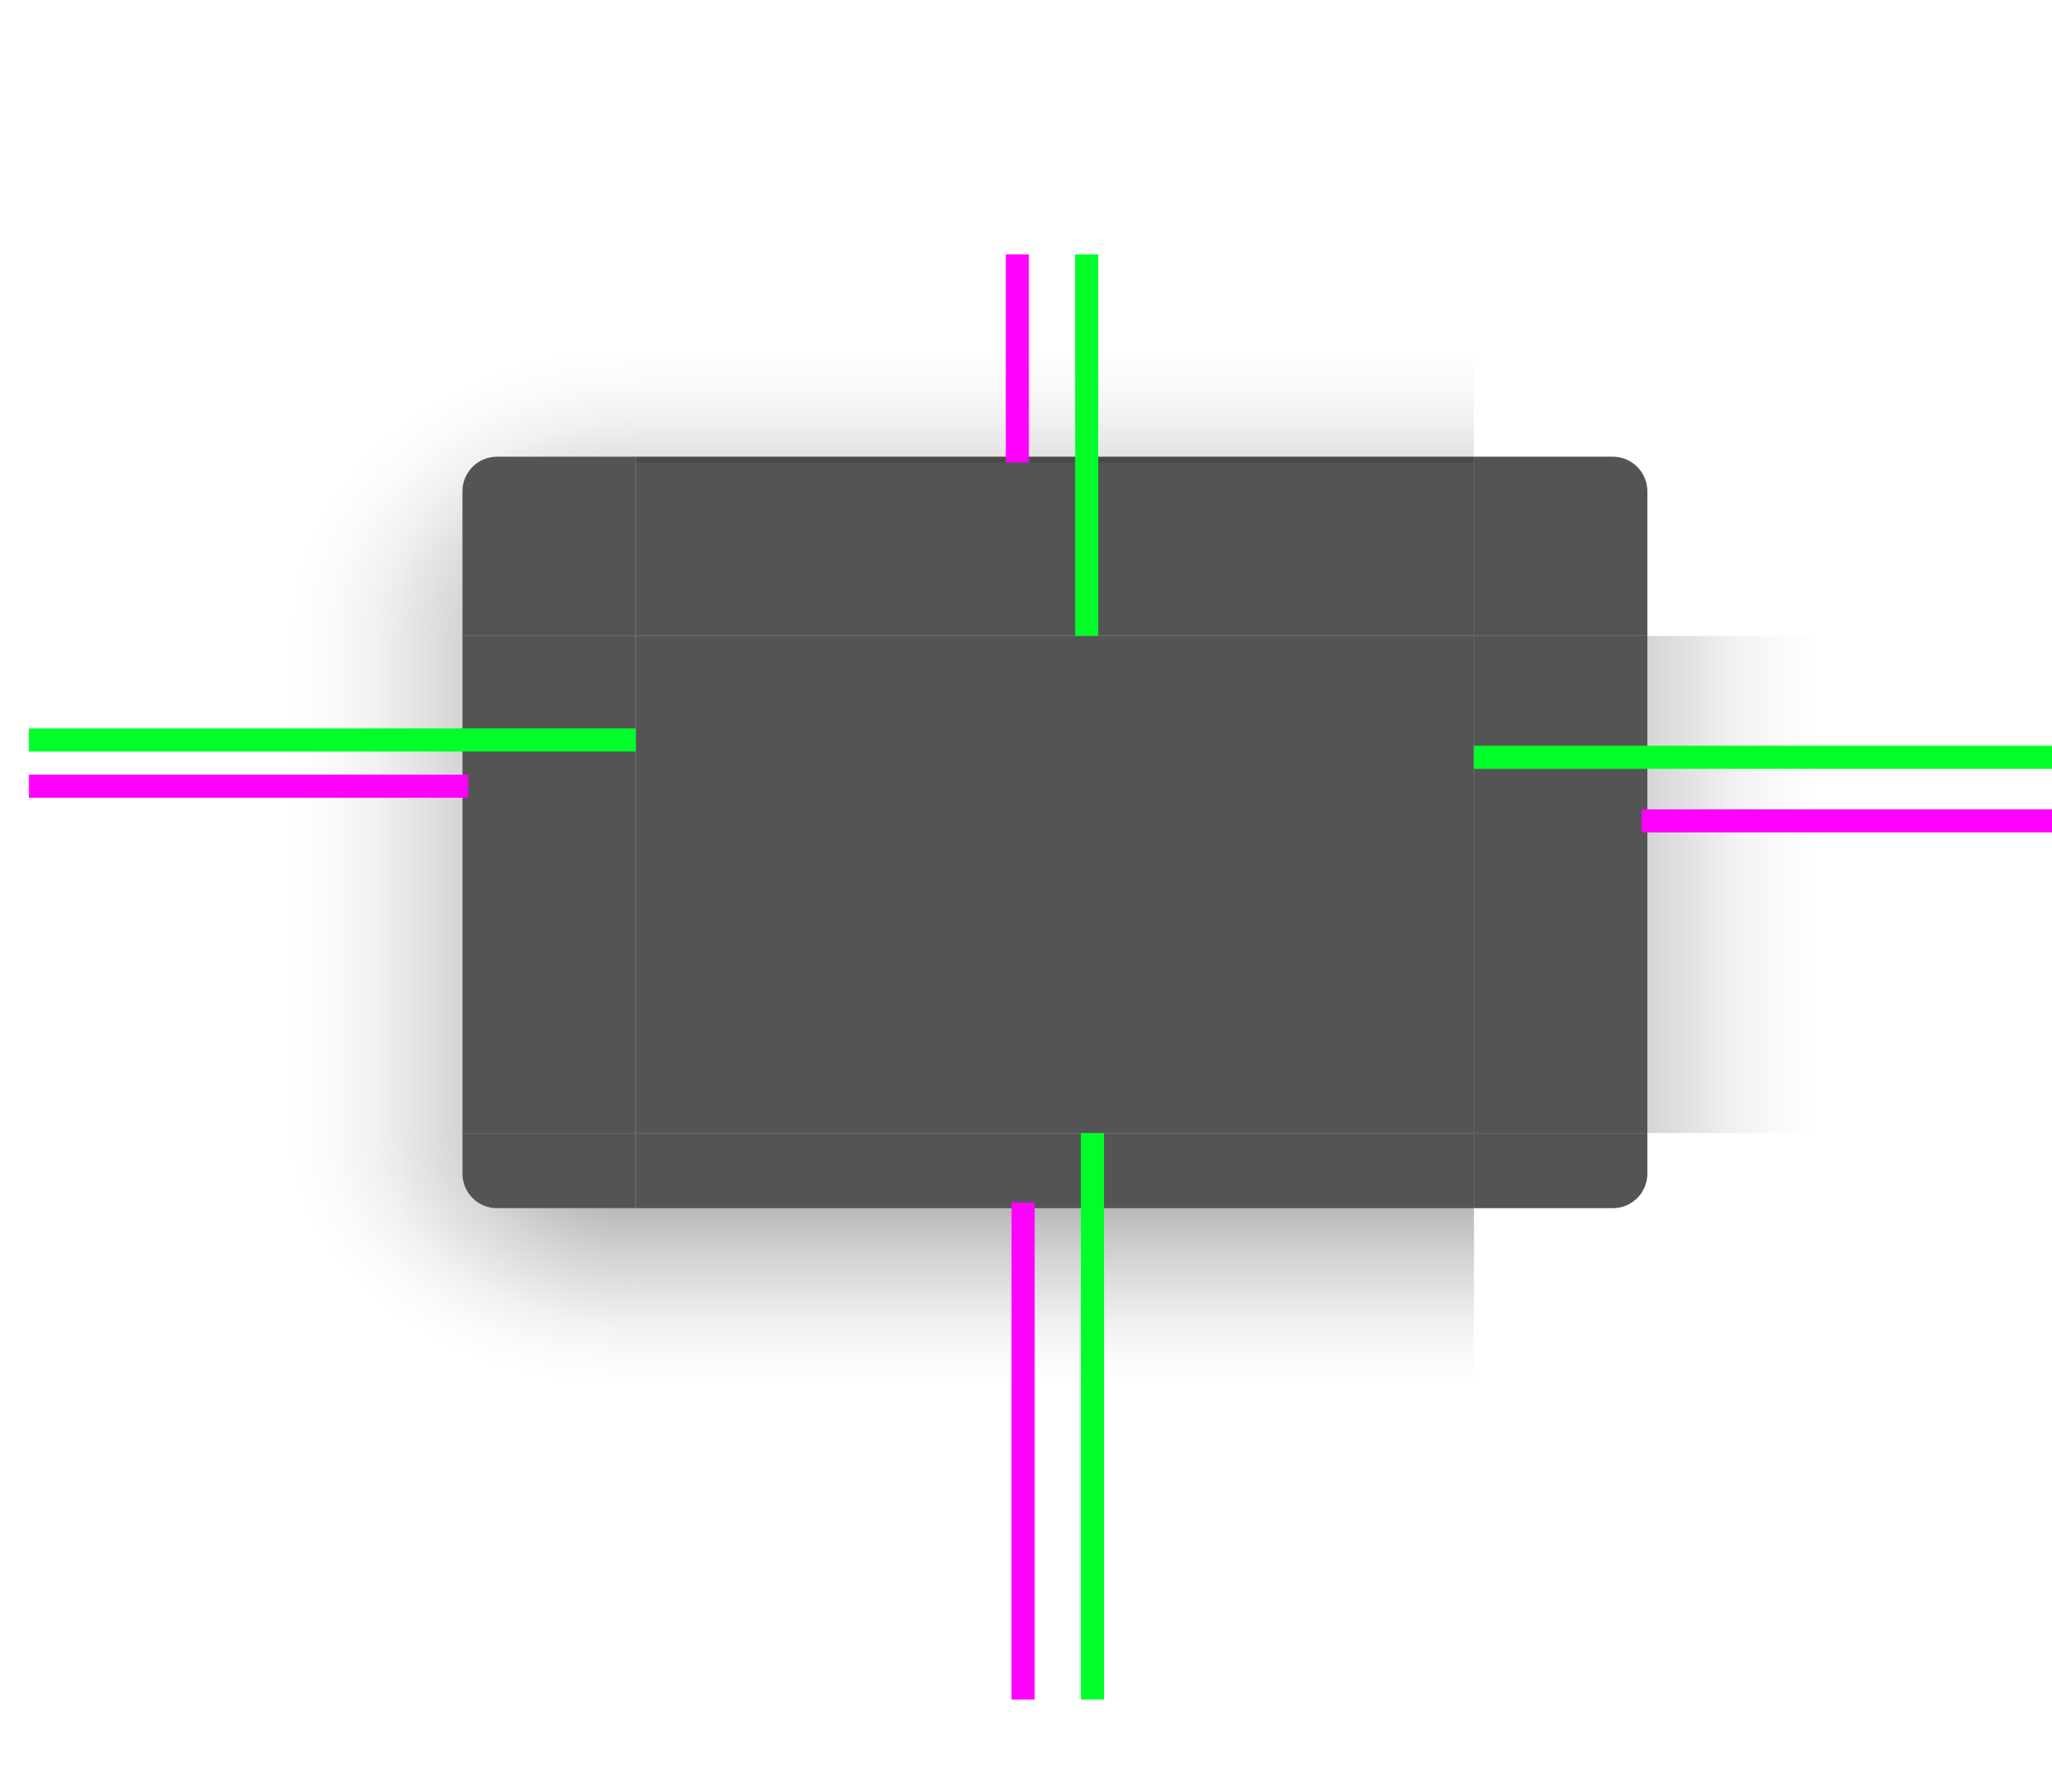 <?xml version="1.0" encoding="UTF-8" standalone="no"?>
<svg
   version="1.0"
   id="svg3642"
   height="310"
   width="355"
   xmlns:xlink="http://www.w3.org/1999/xlink"
   xmlns="http://www.w3.org/2000/svg"
   xmlns:svg="http://www.w3.org/2000/svg"
   xmlns:rdf="http://www.w3.org/1999/02/22-rdf-syntax-ns#"
   xmlns:cc="http://creativecommons.org/ns#"
   xmlns:dc="http://purl.org/dc/elements/1.1/">
  <defs
     id="defs3644">
    <linearGradient
       id="shadow_active">
      <stop
         style="stop-color:#000000;stop-opacity:0.922;"
         offset="0"
         id="stop7028" />
      <stop
         style="stop-color:#000000;stop-opacity:0.741;"
         offset="0.125"
         id="stop7026" />
      <stop
         style="stop-color:#000000;stop-opacity:0.602;"
         offset="0.25"
         id="stop6834" />
      <stop
         style="stop-color:#000000;stop-opacity:0.331;"
         offset="0.5"
         id="stop6832" />
      <stop
         id="stop6836"
         offset="0.75"
         style="stop-color:#000000;stop-opacity:0.108;" />
      <stop
         style="stop-color:#000000;stop-opacity:0.039;"
         offset="0.875"
         id="stop6894" />
      <stop
         style="stop-color:#000000;stop-opacity:0;"
         offset="1"
         id="stop6721" />
    </linearGradient>
    <linearGradient
       y2="181.628"
       x2="398"
       y1="138.14"
       x1="398"
       gradientTransform="matrix(1,0,0,1.012,-215,56.235)"
       gradientUnits="userSpaceOnUse"
       id="linearGradient5688"
       xlink:href="#shadow_active" />
    <linearGradient
       y2="15.556"
       x2="396"
       y1="64.167"
       x1="396"
       gradientTransform="matrix(1,0,0,1.029,-215,50)"
       gradientUnits="userSpaceOnUse"
       id="linearGradient6612"
       xlink:href="#shadow_active" />
    <linearGradient
       y2="166.802"
       x2="398"
       y1="138.14"
       x1="398"
       gradientTransform="matrix(1,0,0,1.012,145,56.235)"
       gradientUnits="userSpaceOnUse"
       id="linearGradient5688-2"
       xlink:href="#shadow_inactive" />
    <linearGradient
       id="shadow_inactive">
      <stop
         id="stop6719-25"
         offset="0"
         style="stop-color:#000000;stop-opacity:1;" />
      <stop
         style="stop-color:#000000;stop-opacity:0.639;"
         offset="0.25"
         id="stop6834-1" />
      <stop
         style="stop-color:#000000;stop-opacity:0.337;"
         offset="0.5"
         id="stop6832-0" />
      <stop
         id="stop6836-0"
         offset="0.75"
         style="stop-color:#000000;stop-opacity:0.108;" />
      <stop
         style="stop-color:#000000;stop-opacity:0.039;"
         offset="0.875"
         id="stop6894-7" />
      <stop
         style="stop-color:#000000;stop-opacity:0;"
         offset="1"
         id="stop6721-4" />
    </linearGradient>
    <linearGradient
       y2="30"
       x2="396"
       y1="66"
       x1="396"
       gradientTransform="translate(145,44)"
       gradientUnits="userSpaceOnUse"
       id="linearGradient6612-5"
       xlink:href="#shadow_inactive" />
    <linearGradient
       y2="99"
       x2="289.283"
       y1="99"
       x1="348.493"
       gradientTransform="matrix(1.013,0,0,1,-243.14,53)"
       gradientUnits="userSpaceOnUse"
       id="linearGradient1126"
       xlink:href="#shadow_active" />
    <radialGradient
       r="17.5"
       fy="80.417"
       fx="296.477"
       cy="80.417"
       cx="296.477"
       gradientTransform="matrix(8.1359764e-7,-2.857,3.429,1.1278823e-6,-165.715,957.074)"
       gradientUnits="userSpaceOnUse"
       id="radialGradient1306"
       xlink:href="#shadow_active" />
    <linearGradient
       y2="99.015"
       x2="304.086"
       y1="99.015"
       x1="348.493"
       gradientTransform="matrix(1.013,0,0,1,116.86,52.985)"
       gradientUnits="userSpaceOnUse"
       id="linearGradient1389"
       xlink:href="#shadow_inactive" />
    <radialGradient
       r="17.5"
       fy="178.723"
       fx="48.271"
       cy="178.723"
       cx="48.271"
       gradientTransform="matrix(-3.429,1.6634773e-6,0,-2.514,275.5,645.361)"
       gradientUnits="userSpaceOnUse"
       id="radialGradient965"
       xlink:href="#shadow_active" />
    <radialGradient
       r="17.5"
       fy="181.177"
       fx="48.271"
       cy="181.177"
       cx="48.271"
       gradientTransform="matrix(-2.571,7.4376771e-7,-2.0148289e-7,-1.657,594.125,496.236)"
       gradientUnits="userSpaceOnUse"
       id="radialGradient967"
       xlink:href="#shadow_inactive" />
    <radialGradient
       r="17.5"
       fy="80.417"
       fx="296.451"
       cy="80.417"
       cx="296.451"
       gradientTransform="matrix(-3.7607938e-7,-2.057,2.571,-5.1233137e-7,263.214,719.834)"
       gradientUnits="userSpaceOnUse"
       id="radialGradient969"
       xlink:href="#shadow_inactive" />
    <linearGradient
       y2="99"
       x2="289.283"
       y1="99"
       x1="348.493"
       gradientTransform="matrix(-1.013,0,0,1,608.14,53)"
       gradientUnits="userSpaceOnUse"
       id="linearGradient968"
       xlink:href="#shadow_active" />
    <linearGradient
       y2="99.015"
       x2="304.086"
       y1="99.015"
       x1="348.493"
       gradientTransform="matrix(-1.013,0,0,1,968.14,52.985)"
       gradientUnits="userSpaceOnUse"
       id="linearGradient1012"
       xlink:href="#shadow_inactive" />
    <radialGradient
       r="17.5"
       fy="80.417"
       fx="296.451"
       cy="80.417"
       cx="296.451"
       gradientTransform="matrix(-3.7607938e-7,-2.057,2.571,-5.1233137e-7,263.214,719.834)"
       gradientUnits="userSpaceOnUse"
       id="radialGradient544"
       xlink:href="#shadow_inactive" />
    <radialGradient
       r="17.5"
       fy="80.417"
       fx="296.451"
       cy="80.417"
       cx="296.451"
       gradientTransform="matrix(-3.7607938e-7,-2.057,2.571,-5.1233137e-7,263.214,719.834)"
       gradientUnits="userSpaceOnUse"
       id="radialGradient560"
       xlink:href="#shadow_inactive" />
    <radialGradient
       r="17.5"
       fy="181.177"
       fx="48.271"
       cy="181.177"
       cx="48.271"
       gradientTransform="matrix(-2.571,7.4376771e-7,-2.0148289e-7,-1.657,594.125,496.236)"
       gradientUnits="userSpaceOnUse"
       id="radialGradient621"
       xlink:href="#shadow_inactive" />
    <radialGradient
       r="17.5"
       fy="181.177"
       fx="48.271"
       cy="181.177"
       cx="48.271"
       gradientTransform="matrix(-2.571,7.4376771e-7,-2.0148289e-7,-1.657,594.125,496.236)"
       gradientUnits="userSpaceOnUse"
       id="radialGradient652"
       xlink:href="#shadow_inactive" />
  </defs>
  <g
     id="decoration-right"
     transform="matrix(-1,0,0,1,604.875,-87)">
    <path
       id="path960"
       style="opacity:0.5;fill:url(#linearGradient968);fill-opacity:1;stroke:none;stroke-width:1.007"
       d="M 285 110 L 285 196 L 360 196 L 360 110 L 285 110 z "
       transform="matrix(-1,0,0,1,604.875,87)" />
    <path
       id="path964"
       style="opacity:0.67;fill:#000000;fill-opacity:1;stroke:none"
       d="M 255 110 L 255 196 L 284 196 L 285 196 L 285 110 L 284 110 L 255 110 z "
       transform="matrix(-1,0,0,1,604.875,87)" />
  </g>
  <g
     transform="translate(-215,-81)"
     id="decoration-bottom">
    <path
       id="path6217-8"
       style="opacity:0.5;fill:url(#linearGradient5688);fill-opacity:1;stroke:none;stroke-width:1.006"
       d="M 110 209 L 110 294 L 255 294 L 255 209 L 110 209 z "
       transform="translate(215,81)" />
    <path
       id="path6211-7"
       style="opacity:0.67;fill:#000000;fill-opacity:1;stroke:none;stroke-width:1.414"
       d="M 110 196 L 110 208 L 110 209 L 255 209 L 255 208 L 255 196 L 110 196 z "
       transform="translate(215,81)" />
  </g>
  <path
     id="decoration-center"
     d="m 110,200 v 86 h 145 v -86 z"
     style="opacity:0.67;fill:#000000;fill-opacity:1;stroke:none"
     transform="translate(0,-90)" />
  <g
     transform="translate(-215,-96)"
     id="decoration-top">
    <path
       transform="translate(215,90)"
       d="M 110,50 V 86 H 255 V 50 Z"
       style="opacity:0.5;fill:url(#linearGradient6612);fill-opacity:1;stroke:none;stroke-width:1.014"
       id="path6055-5" />
    <path
       id="path6092-3"
       style="opacity:0.67;fill:#000000;fill-opacity:1;stroke:none;stroke-width:1"
       d="M 110 79 L 110 80 L 110 110 L 255 110 L 255 80 L 255 79 L 110 79 z "
       transform="translate(215,96)" />
  </g>
  <g
     transform="translate(-239.875,-87)"
     id="decoration-left">
    <path
       id="path6345-1"
       style="opacity:0.5;fill:url(#linearGradient1126);fill-opacity:1;stroke:none;stroke-width:1.007"
       d="M 5 110 L 5 196 L 80 196 L 80 110 L 5 110 z "
       transform="translate(239.875,87)" />
    <path
       id="path6339-9"
       style="opacity:0.67;fill:#000000;fill-opacity:1;stroke:none"
       d="M 80 110 L 80 196 L 81 196 L 110 196 L 110 110 L 81 110 L 80 110 z "
       transform="translate(239.875,87)" />
  </g>
  <g
     transform="translate(145,-80.922)"
     id="decoration-inactive-bottom">
    <path
       id="path6217-8-2"
       style="opacity:0.2;fill:url(#linearGradient5688-2);fill-opacity:1;stroke:none;stroke-width:1.006"
       d="M 470 209 L 470 294 L 615 294 L 615 209 L 470 209 z "
       transform="translate(-145,80.922)" />
    <path
       id="path6211-7-5"
       style="opacity:0.57;fill:#000000;fill-opacity:1;stroke:none;stroke-width:1.414"
       d="M 470 196 L 470 208 L 470 209 L 615 209 L 615 208 L 615 196 L 470 196 z "
       transform="translate(-145,80.922)" />
  </g>
  <path
     id="decoration-inactive-center"
     d="m 470,200 v 86 h 145 v -86 z"
     style="opacity:0.57;fill:#000000;fill-opacity:1;stroke:none"
     transform="translate(0,-90)" />
  <g
     transform="translate(145,-96)"
     id="decoration-inactive-top">
    <path
       id="path6055-5-5"
       style="opacity:0.2;fill:url(#linearGradient6612-5);fill-opacity:1;stroke:none"
       d="M 470 44 L 470 79 L 615 79 L 615 44 L 470 44 z "
       transform="translate(-145,96)" />
    <path
       id="path6092-3-3"
       style="opacity:0.57;fill:#000000;fill-opacity:1;stroke:none;stroke-width:1"
       d="M 470 79 L 470 80 L 470 110 L 615 110 L 615 80 L 615 79 L 470 79 z "
       transform="translate(-145,96)" />
  </g>
  <g
     transform="translate(140,-121.063)"
     id="decoration-inactive-topleft">
    <path
       id="rect6520-3-2-6"
       style="opacity:0.2;fill:url(#radialGradient969);fill-opacity:1;stroke:none"
       d="M 365 44 L 365 110 L 440 110 L 440 104 L 440 100 L 440 85 C 440 81.676 442.676 79 446 79 L 470 79 L 470 44 L 365 44 z "
       transform="translate(-140,121.063)" />
    <path
       id="rect5073-4-9-6"
       style="opacity:0.57;fill:#000000;fill-opacity:1;stroke:none;stroke-width:1"
       d="M 446 79 C 442.676 79 440 81.676 440 85 L 440 100 L 440 104 L 440 110 L 446 110 L 470 110 L 470 80 L 470 79 L 446 79 z "
       transform="translate(-140,121.063)" />
  </g>
  <g
     transform="translate(120.125,-87.015)"
     id="decoration-inactive-left">
    <path
       id="path6345-1-1"
       style="opacity:0.2;fill:url(#linearGradient1389);fill-opacity:1;stroke:none;stroke-width:1.007"
       d="M 365 110 L 365 196 L 440 195.984 L 440 110 L 365 110 z "
       transform="translate(-120.125,87.015)" />
    <path
       id="path6339-9-9"
       style="opacity:0.57;fill:#000000;fill-opacity:1;stroke:none"
       d="M 440 110 L 440 196 L 441 196 L 470 196 L 470 110 L 441 110 L 440 110 z "
       transform="translate(-120.125,87.015)" />
  </g>
  <g
     id="decoration-bottomleft"
     transform="translate(-385,-94)">
    <path
       id="rect7023-1"
       style="opacity:0.67;fill:#000000;fill-opacity:1;stroke:none;stroke-width:1"
       d="M 80 196 L 80 203 C 80 206.324 82.676 209 86 209 L 110 209 L 110 208 L 110 196 L 81 196 L 80 196 z "
       transform="translate(385,94)" />
    <path
       id="rect5099-9-5"
       style="opacity:0.5;fill:url(#radialGradient965);fill-opacity:1;stroke:none"
       d="M 5 196 L 5 294 L 110 294 L 110 209 L 86 209 C 82.676 209 80 206.324 80 203 L 80 196 L 5 196 z "
       transform="translate(385,94)" />
  </g>
  <g
     id="decoration-inactive-bottomleft"
     transform="translate(0,-90)">
    <path
       id="path4207"
       style="opacity:0.57;fill:#000000;fill-opacity:1;stroke:none;stroke-width:1.414"
       d="M 440 196 L 440 203 C 440 206.324 442.676 209 446 209 L 470 209 L 470 208 L 470 196 L 441 196 L 440 196 z "
       transform="translate(0,90)" />
    <path
       id="rect5099-9-6"
       style="opacity:0.2;fill:url(#radialGradient967);fill-opacity:1;stroke:none"
       d="M 365 196 L 365 294 L 470 294 L 470 209 L 446 209 C 442.676 209 440 206.324 440 203 L 440 196 L 365 196 z "
       transform="translate(0,90)" />
  </g>
  <rect
     y="134"
     x="174"
     height="36"
     width="4"
     id="shadow-hint-top-margin"
     style="opacity:1;fill:#ff00ff;fill-opacity:1;stroke:none;stroke-width:0.447"
     transform="translate(0,-90)" />
  <rect
     y="298"
     x="175"
     height="86"
     width="4"
     id="shadow-hint-bottom-margin"
     style="opacity:1;fill:#ff00ff;fill-opacity:1;stroke:none;stroke-width:1.183"
     transform="translate(0,-90)" />
  <rect
     y="230"
     x="284"
     height="4"
     width="76"
     id="shadow-hint-right-margin"
     style="opacity:1;fill:#ff00ff;fill-opacity:1;stroke:none;stroke-width:0.707"
     transform="translate(0,-90)" />
  <rect
     y="224"
     x="5"
     height="4"
     width="76"
     id="shadow-hint-left-margin"
     style="opacity:1;fill:#ff00ff;fill-opacity:1;stroke:none;stroke-width:0.707"
     transform="translate(0,-90)" />
  <rect
     style="fill:#00ff29;fill-opacity:1;stroke:none;stroke-width:1.085"
     y="134"
     x="186"
     height="66"
     width="4"
     id="hint-top-margin"
     transform="translate(0,-90)" />
  <rect
     style="fill:#00ff29;fill-opacity:1;stroke:none;stroke-width:1.119"
     y="286"
     x="187"
     height="98"
     width="4"
     id="hint-bottom-margin"
     transform="translate(0,-90)" />
  <rect
     style="fill:#00ff29;fill-opacity:1;stroke:none;stroke-width:1.085"
     transform="rotate(90,45,-45)"
     y="-360"
     x="219"
     height="105"
     width="4"
     id="hint-right-margin" />
  <rect
     style="fill:#00ff29;fill-opacity:1;stroke:none;stroke-width:1.085"
     transform="rotate(90,45,-45)"
     y="-110"
     x="216"
     height="105"
     width="4"
     id="hint-left-margin" />
  <g
     id="decoration-topleft"
     transform="matrix(-1,0,0,1,535,-121.062)">
    <path
       id="path1019"
       style="opacity:0.5;fill:url(#radialGradient1306);fill-opacity:1;stroke:none"
       d="M 5 44 L 5 110 L 80 110 L 80 104 L 80 100 L 80 85 C 80 81.676 82.676 79 86 79 L 110 79 L 110 44 L 5 44 z "
       transform="matrix(-1,0,0,1,535,121.062)" />
    <path
       id="path1023"
       style="opacity:0.67;fill:#000000;fill-opacity:1;stroke:none;stroke-width:1"
       d="M 86 79 C 82.676 79 80 81.676 80 85 L 80 100 L 80 104 L 80 110 L 86 110 L 110 110 L 110 80 L 110 79 L 86 79 z "
       transform="matrix(-1,0,0,1,535,121.062)" />
  </g>
  <g
     id="decoration-inactive-right"
     transform="matrix(-1,0,0,1,964.875,-87.015)"
     style="display:inline">
    <path
       id="path1004"
       style="opacity:0.2;fill:url(#linearGradient1012);fill-opacity:1;stroke:none;stroke-width:1.007"
       d="m 645,110 v 85.984 L 720,196 v -86 z"
       transform="matrix(-1,0,0,1,964.875,87.015)" />
    <path
       id="path1008"
       style="opacity:0.57;fill:#000000;fill-opacity:1;stroke:none"
       d="m 615,110 v 86 h 29 1 v -86 h -1 z"
       transform="matrix(-1,0,0,1,964.875,87.015)" />
  </g>
  <use
     height="100%"
     width="100%"
     transform="matrix(-1,0,0,1,365,0)"
     id="decoration-topright"
     xlink:href="#decoration-topleft"
     y="0"
     x="0" />
  <use
     height="100%"
     width="100%"
     transform="matrix(-1,0,0,1,1085,0)"
     id="decoration-inactive-topright"
     xlink:href="#decoration-inactive-topleft"
     y="0"
     x="0" />
  <use
     height="100%"
     width="100%"
     transform="matrix(-1,0,0,1,365,0)"
     id="decoration-bottomright"
     xlink:href="#decoration-bottomleft"
     y="0"
     x="0" />
  <use
     height="100%"
     width="100%"
     transform="matrix(-1,0,0,1,1085,0)"
     id="decoration-inactive-bottomright"
     xlink:href="#decoration-inactive-bottomleft"
     y="0"
     x="0" />
</svg>
